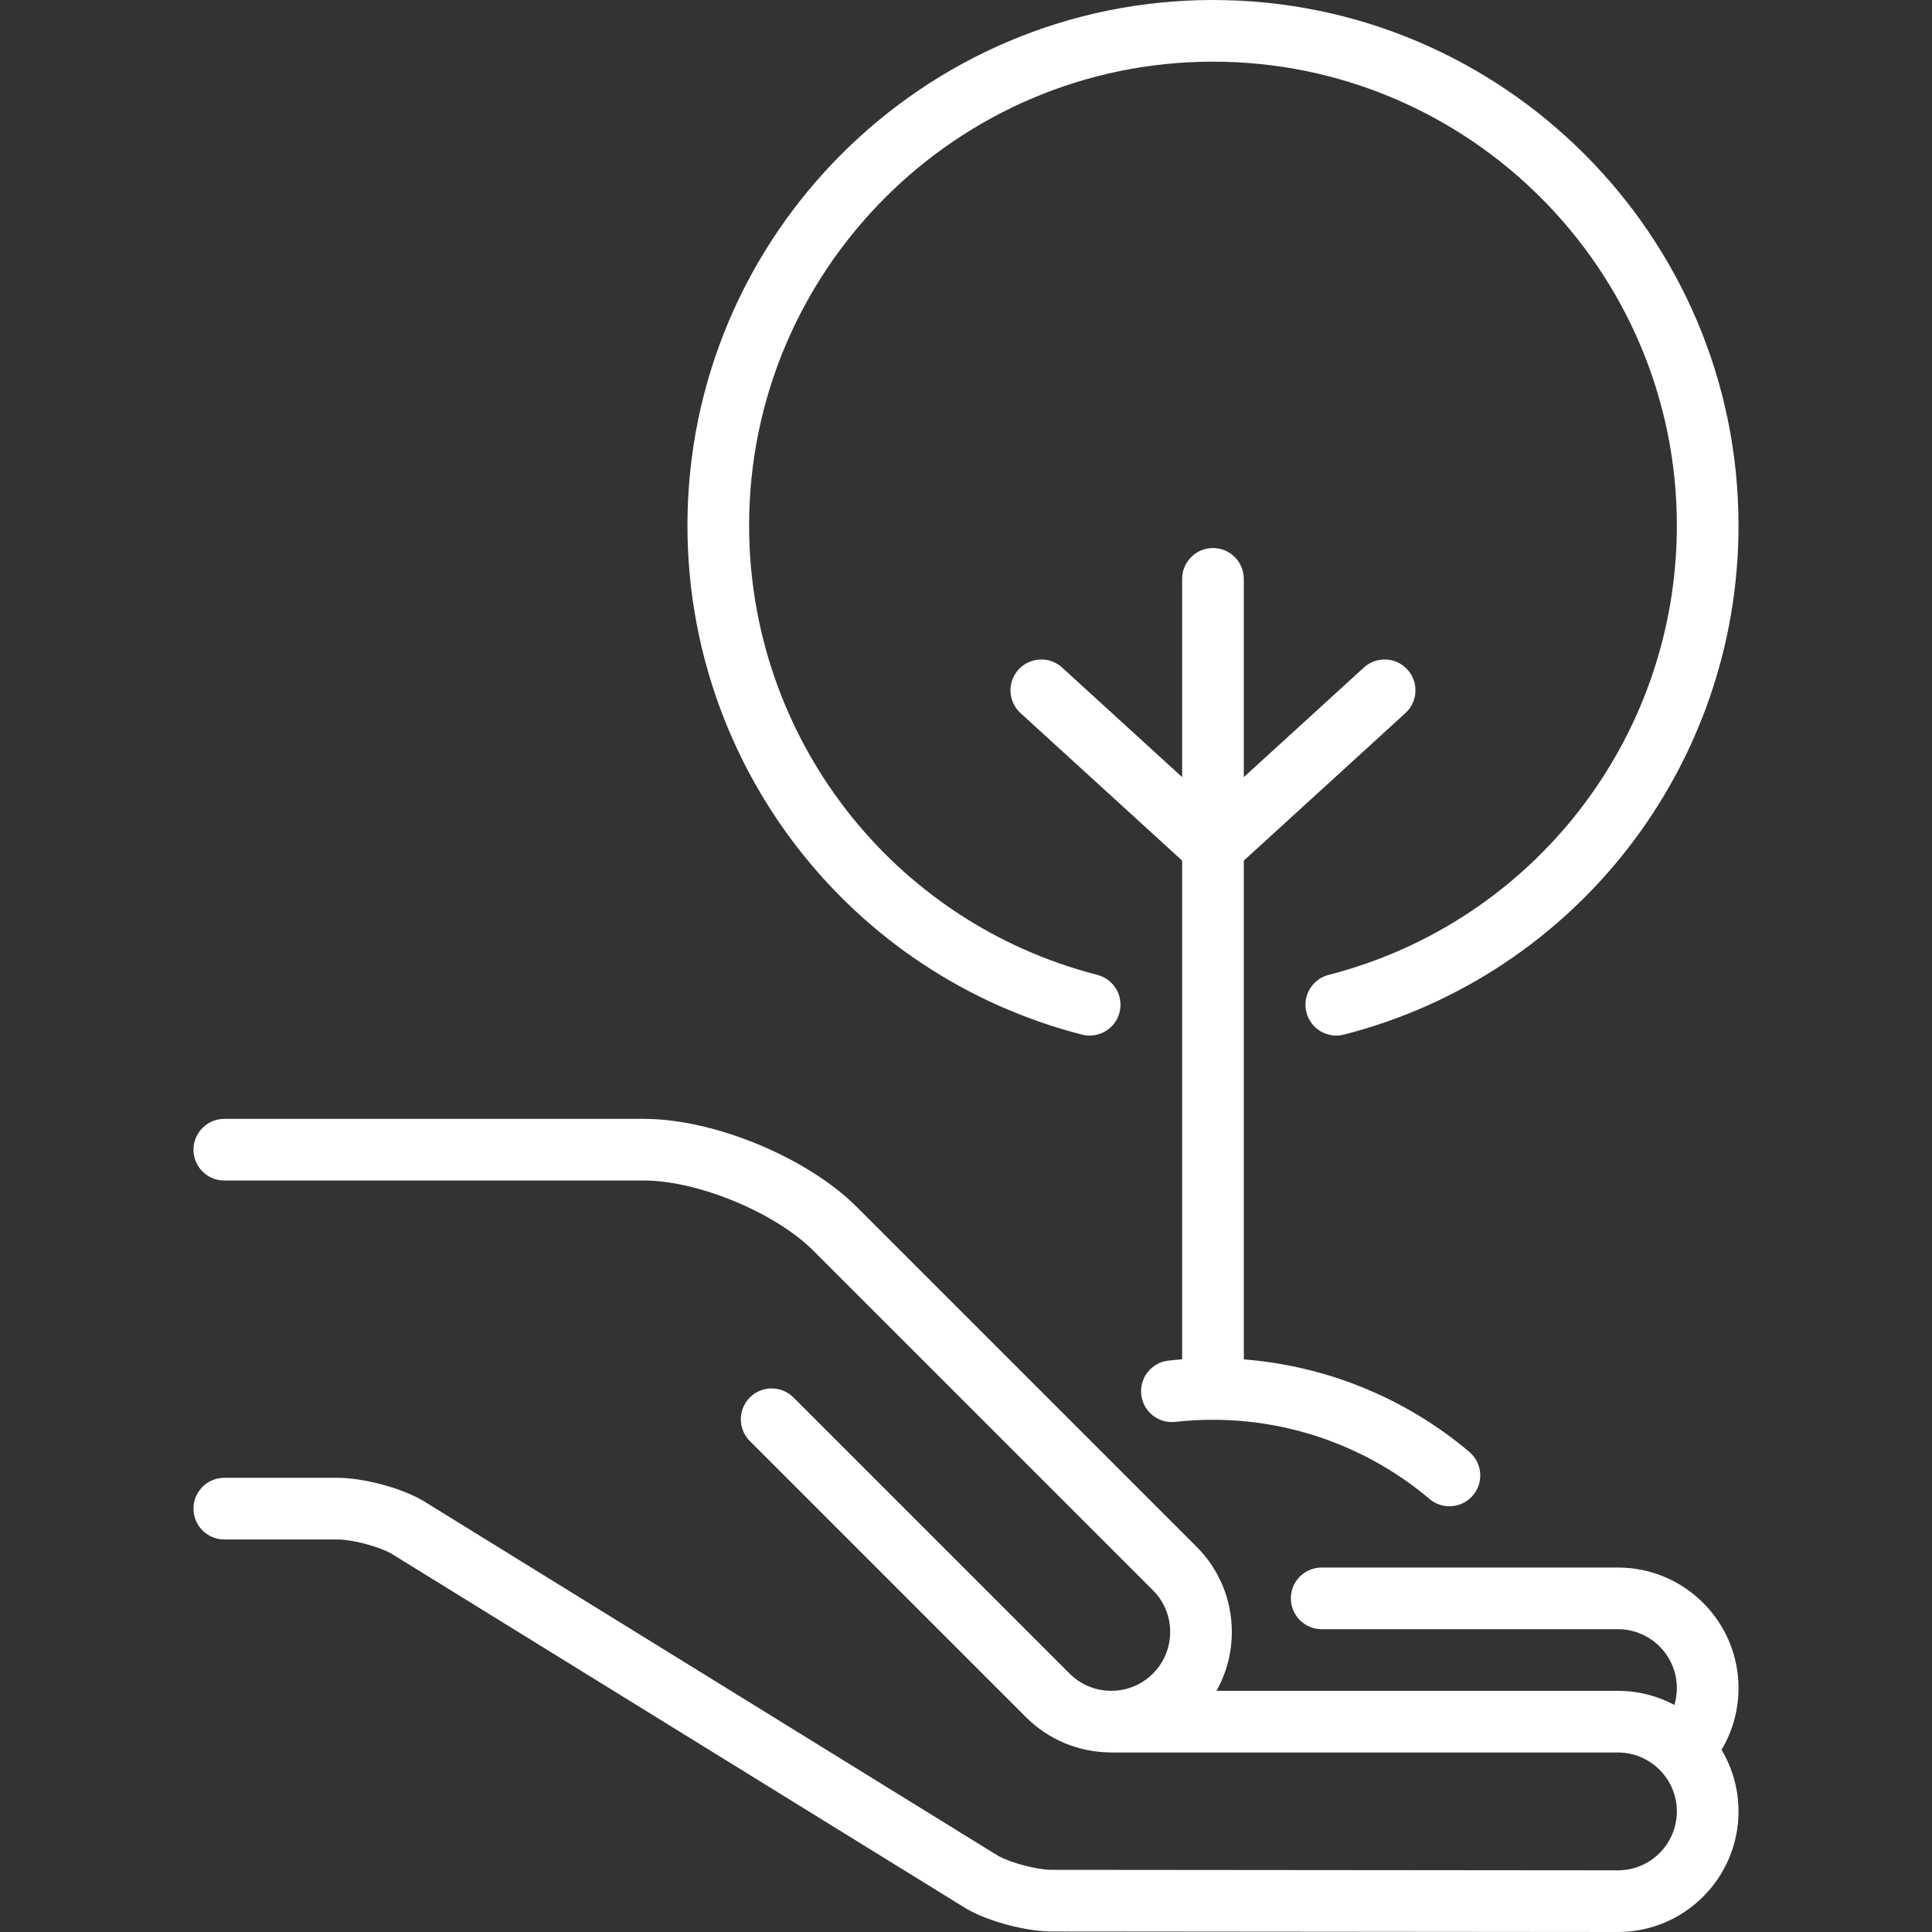 <?xml version="1.0" encoding="iso-8859-1"?>
<!-- Generator: Adobe Illustrator 19.0.0, SVG Export Plug-In . SVG Version: 6.00 Build 0)  -->
<svg xmlns="http://www.w3.org/2000/svg" xmlns:xlink="http://www.w3.org/1999/xlink" version="1.1" id="Capa_1" x="0px" y="0px" viewBox="0 0 470 470" style="enable-background:new 0 0 470 470;" xml:space="preserve" width="512px" height="512px">
<rect x="0" y="0" width="470" height="470" fill="#333333" stroke="none"/>
<g>
	<path d="M393.598,381.335h-72.069c-4.143,0-7.5,3.358-7.5,7.5s3.357,7.5,7.5,7.5h72.069c7.903,0,14.333,6.429,14.333,14.332   c0,1.403-0.205,2.779-0.596,4.093c-4.101-2.183-8.776-3.426-13.737-3.426h-97.664c2.433-4.33,3.734-9.23,3.734-14.333   c0-7.835-3.051-15.201-8.591-20.741l-82.656-82.656c-12.008-12.008-34.717-21.414-51.699-21.414H54.569c-4.143,0-7.5,3.358-7.5,7.5   s3.357,7.5,7.5,7.5h102.152c13.049,0,31.866,7.794,41.092,17.021l82.657,82.656c2.707,2.707,4.197,6.306,4.197,10.134   c0,3.828-1.49,7.427-4.197,10.135c-5.587,5.588-14.681,5.589-20.27,0l-67.176-67.177c-2.929-2.928-7.677-2.929-10.607,0   c-2.929,2.929-2.929,7.677,0,10.606l67.176,67.177c5.587,5.586,12.885,8.436,20.221,8.565c0.173,0.012,0.345,0.026,0.521,0.026   h123.262c7.903,0,14.333,6.43,14.333,14.333c0,7.903-6.43,14.333-14.326,14.333l-137.644-0.122   c-3.67-0.003-9.896-1.625-13.168-3.419l-139.902-86.393c-0.087-0.054-0.176-0.106-0.265-0.156   c-5.478-3.08-14.348-5.402-20.632-5.402H54.569c-4.143,0-7.5,3.358-7.5,7.5s3.357,7.5,7.5,7.5h27.425   c3.669,0,9.892,1.617,13.162,3.411l139.901,86.393c0.087,0.054,0.176,0.106,0.265,0.156c5.477,3.078,14.344,5.404,20.625,5.41   L393.598,470c16.174,0,29.333-13.158,29.333-29.333c0-5.474-1.511-10.6-4.133-14.99c2.688-4.502,4.133-9.66,4.133-15.01   C422.931,394.494,409.771,381.335,393.598,381.335z" fill="#FFFFFF"/>
	<path d="M284.259,330.994c-4.116,0.459-7.081,4.169-6.622,8.285c0.46,4.116,4.155,7.083,8.286,6.622   c3.02-0.337,6.102-0.508,9.16-0.508c19.27,0,37.979,6.843,52.681,19.268c1.408,1.19,3.127,1.772,4.837,1.772   c2.132,0,4.249-0.904,5.732-2.659c2.674-3.164,2.276-7.896-0.888-10.569c-15.49-13.091-34.737-20.931-54.862-22.502V209.36   l39.316-35.885c3.06-2.792,3.276-7.536,0.483-10.595c-2.791-3.059-7.537-3.276-10.595-0.484l-29.205,26.656v-48.232   c0-4.142-3.357-7.5-7.5-7.5s-7.5,3.358-7.5,7.5v48.23l-29.204-26.654c-3.059-2.792-7.802-2.576-10.596,0.484   c-2.792,3.059-2.575,7.803,0.484,10.595l39.315,35.883v121.329C286.47,330.773,285.361,330.871,284.259,330.994z" fill="#FFFFFF"/>
	<path d="M263.22,251.689c0.626,0.16,1.252,0.237,1.869,0.237c3.343,0,6.391-2.251,7.26-5.638c1.029-4.012-1.389-8.099-5.4-9.129   c-49.877-12.797-84.712-57.748-84.712-109.312C182.236,65.623,232.859,15,295.083,15c62.225,0,112.848,50.623,112.848,112.847   c0,51.563-34.834,96.514-84.711,109.312c-4.012,1.03-6.43,5.116-5.4,9.129c1.029,4.011,5.114,6.431,9.129,5.401   c56.513-14.501,95.982-65.427,95.982-123.842C422.931,57.352,365.578,0,295.083,0S167.236,57.352,167.236,127.847   C167.236,186.263,206.706,237.189,263.22,251.689z" fill="#FFFFFF"/>
</g>
<g>
</g>
<g>
</g>
<g>
</g>
<g>
</g>
<g>
</g>
<g>
</g>
<g>
</g>
<g>
</g>
<g>
</g>
<g>
</g>
<g>
</g>
<g>
</g>
<g>
</g>
<g>
</g>
<g>
</g>
</svg>
